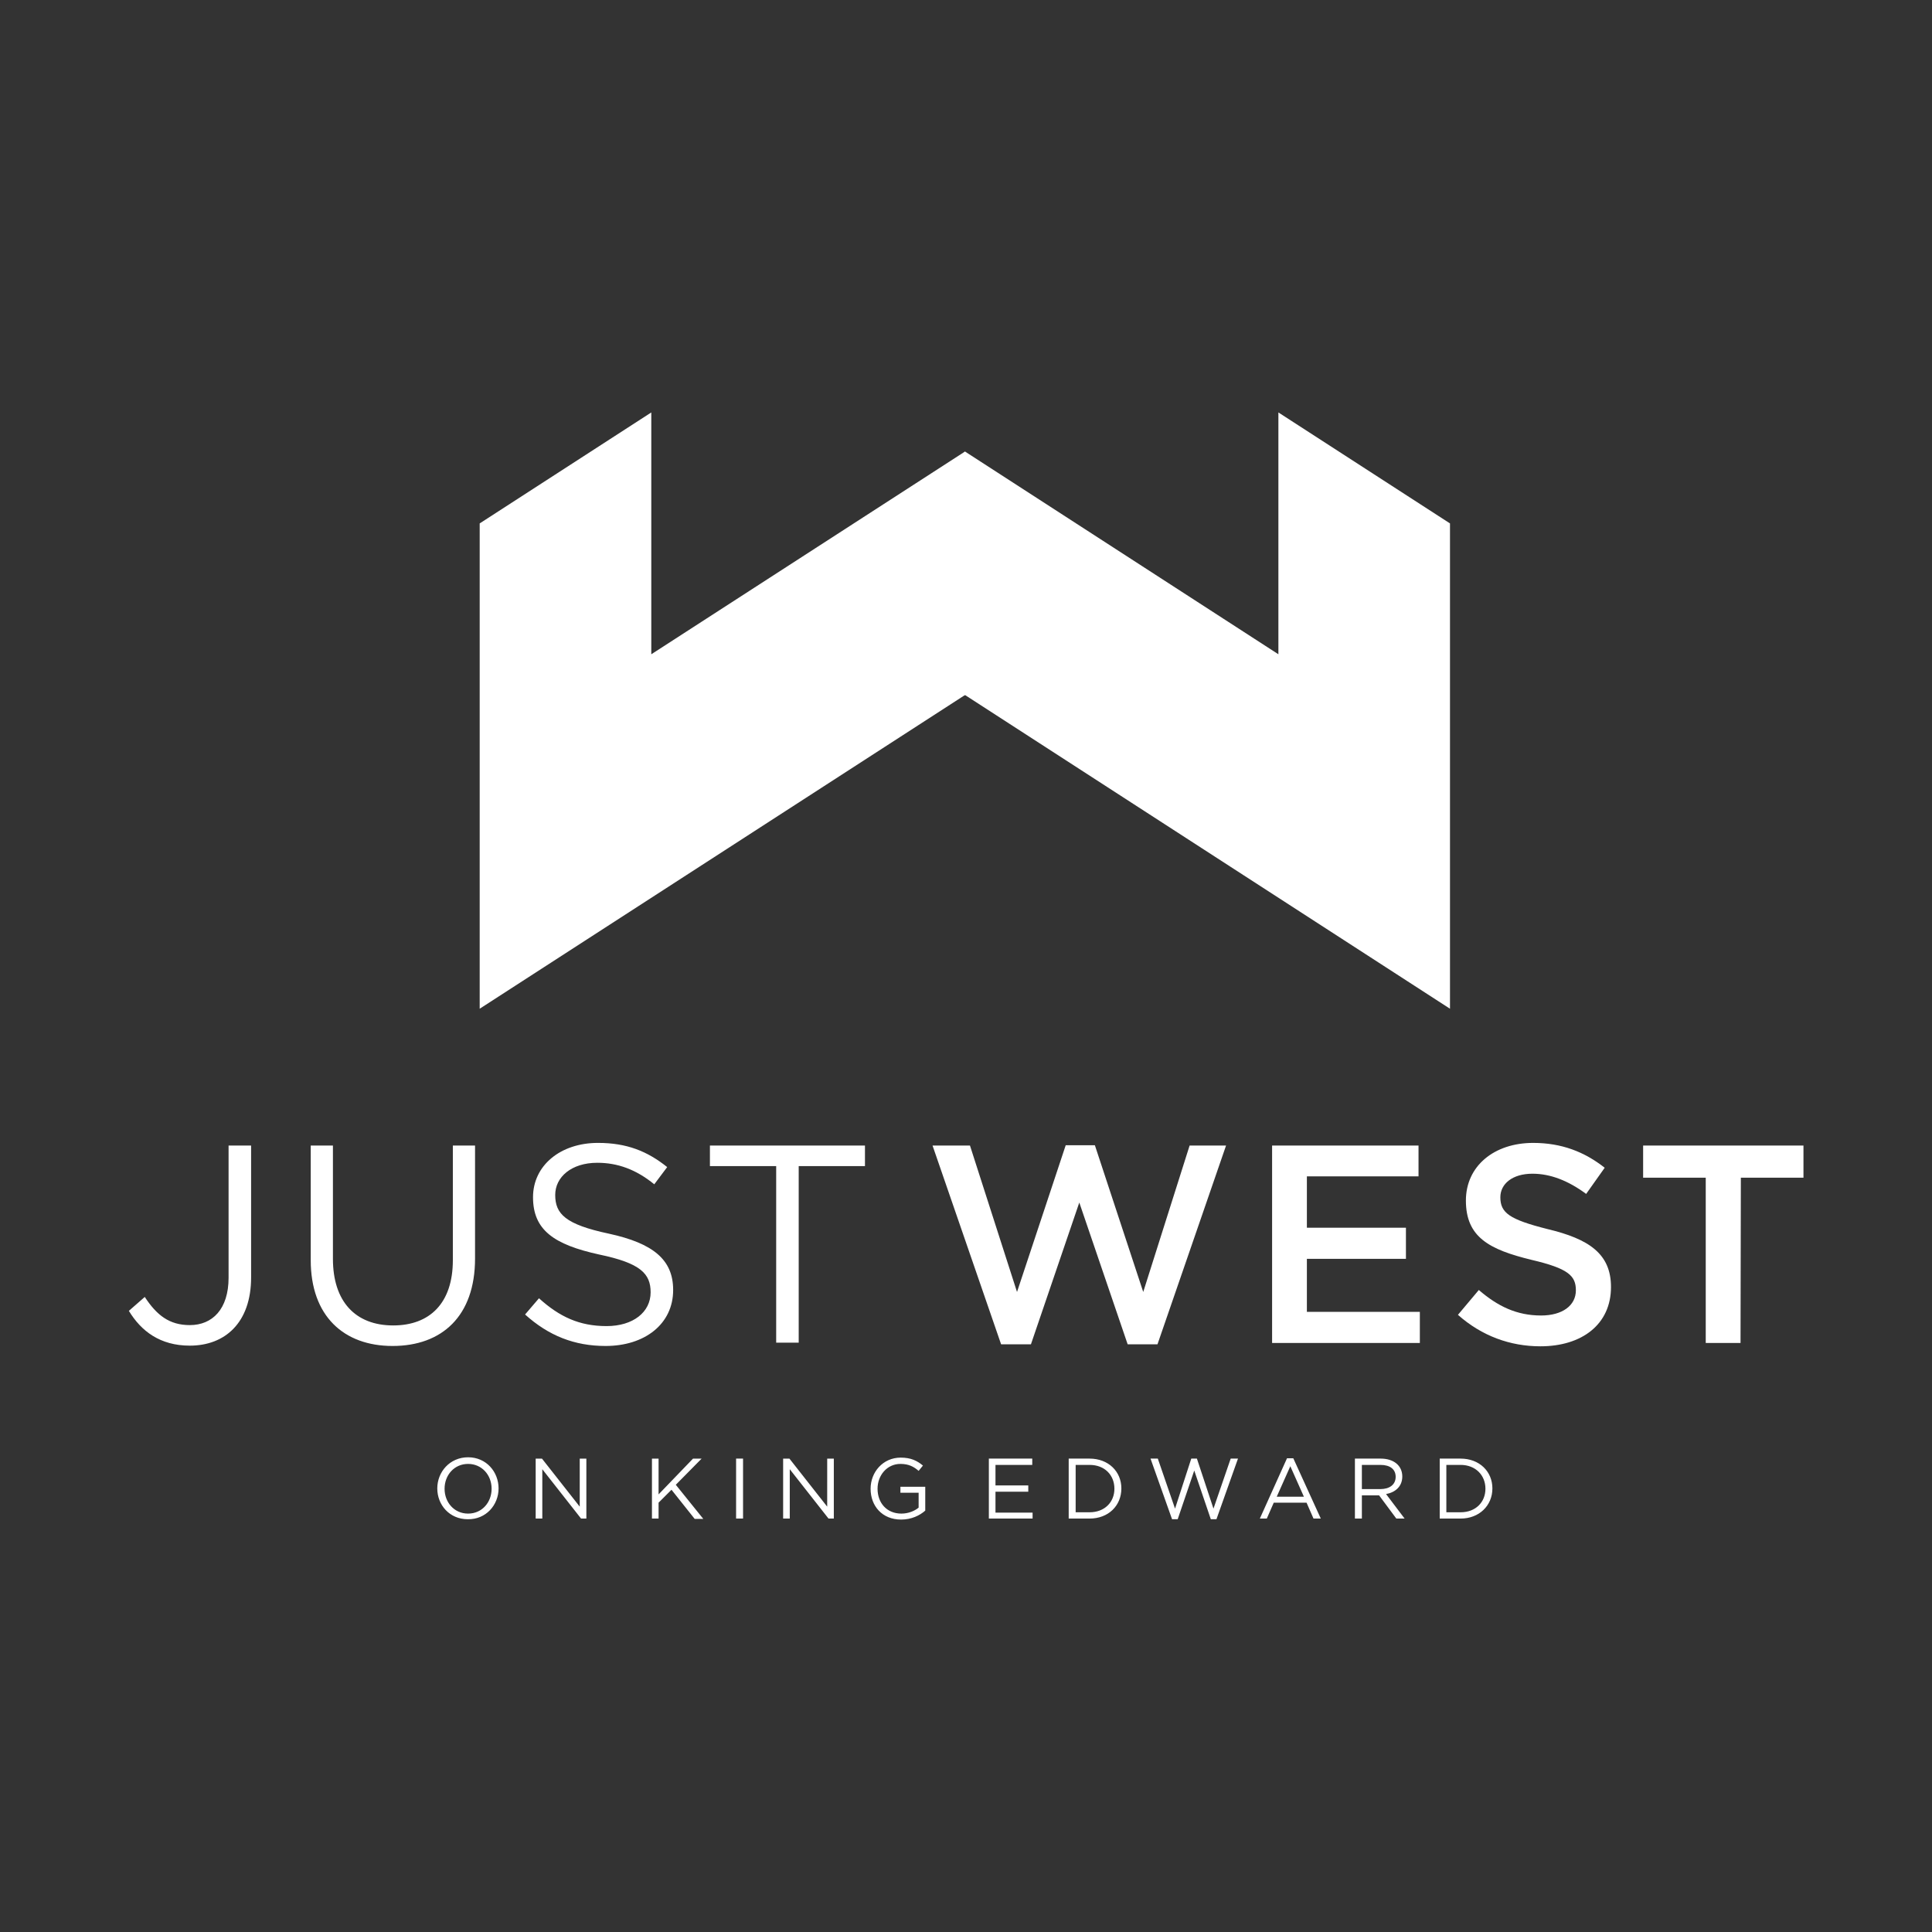 <?xml version="1.0" encoding="utf-8"?>
<!-- Generator: Adobe Illustrator 24.0.1, SVG Export Plug-In . SVG Version: 6.00 Build 0)  -->
<svg version="1.1" id="Layer_1" xmlns="http://www.w3.org/2000/svg" xmlns:xlink="http://www.w3.org/1999/xlink" x="0px" y="0px"
	 viewBox="0 0 583.2 583.2" style="enable-background:new 0 0 583.2 583.2;" xml:space="preserve">
<rect x="0" y="0" width="583.2" height="583.2" fill="#333333" stroke="none"/>
<style type="text/css">
	.st0{fill-rule:evenodd;clip-rule:evenodd;fill:#FFFFFF;}
	.st1{fill:#FFFFFF;}
</style>
<g>
	<polygon class="st0" points="385.9,124.5 437.7,158 437.7,304.5 291.3,209.8 290.8,210 290.7,137 291.3,136.3 385.9,197.5 	"/>
	<polygon class="st0" points="196.6,124.5 144.8,158 144.8,304.5 291.3,209.8 291.3,136.3 196.6,197.5 	"/>
	<path class="st1" d="M75.8,385.6v-39.8H69v39.9c0,9.5-4.9,14.3-11.7,14.3c-6.2,0-10-3-13.6-8.5l-4.8,4.2
		c3.7,6.1,9.4,10.5,18.4,10.5C67.9,406.2,75.8,399.3,75.8,385.6L75.8,385.6z M143.4,345.8h-6.7v34.6c0,13-7,19.7-18,19.7
		c-11.4,0-18.2-7.2-18.2-20.1v-34.2h-6.7v34.6c0,16.9,10,25.9,24.7,25.9c14.9,0,24.9-9,24.9-26.4V345.8z M167.6,360.7
		c0-5.4,4.9-9.7,12.7-9.7c6.1,0,11.7,2,17.2,6.5l3.9-5.2c-6-4.8-12.2-7.3-20.9-7.3c-11.3,0-19.6,6.8-19.6,16.4
		c0,9.9,6.3,14.3,20,17.3c12.5,2.6,15.5,5.8,15.5,11.4c0,6-5.3,10.2-13.3,10.2c-8.2,0-14.2-2.8-20.4-8.4l-4.2,4.9
		c7.1,6.4,14.9,9.5,24.3,9.5c11.8,0,20.4-6.6,20.4-16.9c0-9.2-6.1-14.1-19.4-17C170.6,369.6,167.6,366.4,167.6,360.7L167.6,360.7z
		 M241.1,352h20v-6.2h-46.8v6.2h20v53.3h6.8V352z"/>
	<path class="st1" d="M307,390l-14.2-44.2h-11.3l20.7,60h9l14.6-42.8l14.6,42.8h9l20.7-60h-11l-14,44.2l-14.6-44.3h-8.8L307,390z
		 M428.2,345.8H384v59.6h44.6V396h-34.1v-16h29.9v-9.4h-29.9v-15.5h33.7V345.8z M452.9,361.4c0-4,3.6-7.1,9.7-7.1
		c5.4,0,10.8,2.1,16.2,6.1l5.6-7.9c-6.1-4.8-13-7.5-21.6-7.5c-11.8,0-20.3,7-20.3,17.4c0,11.1,7.1,14.8,19.8,17.9
		c11.1,2.6,13.4,4.8,13.4,9.2c0,4.6-4.1,7.6-10.5,7.6c-7.4,0-13.1-2.8-18.8-7.7l-6.3,7.5c7.2,6.4,15.8,9.5,24.9,9.5
		c12.5,0,21.3-6.6,21.3-17.9c0-10-6.6-14.5-19.2-17.5C455.6,368.1,452.9,366.1,452.9,361.4L452.9,361.4z M525.5,355.5h18.9v-9.7H496
		v9.7h18.9v49.9h10.5L525.5,355.5L525.5,355.5z"/>
	<path class="st1" d="M150.5,449.3c0-5-3.7-9.4-9.2-9.4s-9.3,4.4-9.3,9.4s3.7,9.3,9.2,9.3C146.7,458.7,150.5,454.3,150.5,449.3
		L150.5,449.3z M148.4,449.4c0,4.1-2.9,7.5-7.1,7.5s-7.1-3.4-7.1-7.5s2.9-7.5,7.1-7.5C145.4,441.9,148.4,445.2,148.4,449.4
		L148.4,449.4z M175,454.8l-11.4-14.5h-1.9v18.1h2v-14.9l11.7,14.9h1.6v-18.1h-2L175,454.8L175,454.8z M204,448.2l7.8-7.9h-2.6
		l-10.4,10.8v-10.8h-2v18.1h2v-4.8l3.9-3.9l7,8.8h2.6L204,448.2z M222.2,440.3v18.1h2.1v-18.1H222.2z M249.7,454.8l-11.4-14.5h-1.9
		v18.1h2v-14.9l11.7,14.9h1.6v-18.1h-2L249.7,454.8L249.7,454.8z M279.3,456v-7.2h-7.5v1.8h5.5v4.5c-1.2,1-3.1,1.8-5.2,1.8
		c-4.4,0-7.2-3.2-7.2-7.5c0-4.1,2.9-7.5,6.9-7.5c2.6,0,4.1,0.9,5.5,2.1l1.3-1.6c-1.8-1.5-3.7-2.4-6.7-2.4c-5.4,0-9.1,4.4-9.1,9.4
		c0,5.2,3.5,9.3,9.2,9.3C275.1,458.7,277.6,457.5,279.3,456L279.3,456z M311.6,440.3h-13.1v18.1h13.2v-1.8h-11.2v-6.3h9.9v-1.9h-9.9
		v-6.2h11.1V440.3z M338.5,449.3c0-5.1-3.9-9-9.6-9h-6.3v18.1h6.3C334.6,458.4,338.5,454.5,338.5,449.3L338.5,449.3z M336.4,449.4
		c0,4-2.9,7.1-7.5,7.1h-4.2v-14.3h4.2C333.5,442.2,336.4,445.3,336.4,449.4L336.4,449.4z M354.7,455.4l-5.2-15.1h-2.2l6.5,18.3h1.7
		l5-14.7l5,14.7h1.7l6.5-18.3h-2.2l-5.2,15.1l-5-15.1h-1.7L354.7,455.4z M390.4,440.2h-1.9l-8.2,18.2h2.1l2.1-4.8h9.9l2.1,4.8h2.2
		L390.4,440.2z M393.6,451.8h-8.2l4.1-9.2L393.6,451.8z M424,458.4l-5.6-7.4c2.8-0.5,4.9-2.3,4.9-5.3c0-3.3-2.6-5.4-6.5-5.4H409
		v18.1h2.1v-7h5.2l5.2,7L424,458.4L424,458.4z M421.3,445.8c0,2.4-1.9,3.7-4.6,3.7h-5.6v-7.3h5.6
		C419.6,442.2,421.3,443.5,421.3,445.8L421.3,445.8z M450.5,449.3c0-5.1-3.9-9-9.6-9h-6.3v18.1h6.3
		C446.5,458.4,450.5,454.5,450.5,449.3L450.5,449.3z M448.4,449.4c0,4-2.9,7.1-7.5,7.1h-4.3v-14.3h4.3
		C445.4,442.2,448.4,445.3,448.4,449.4L448.4,449.4z"/>
</g>
</svg>
